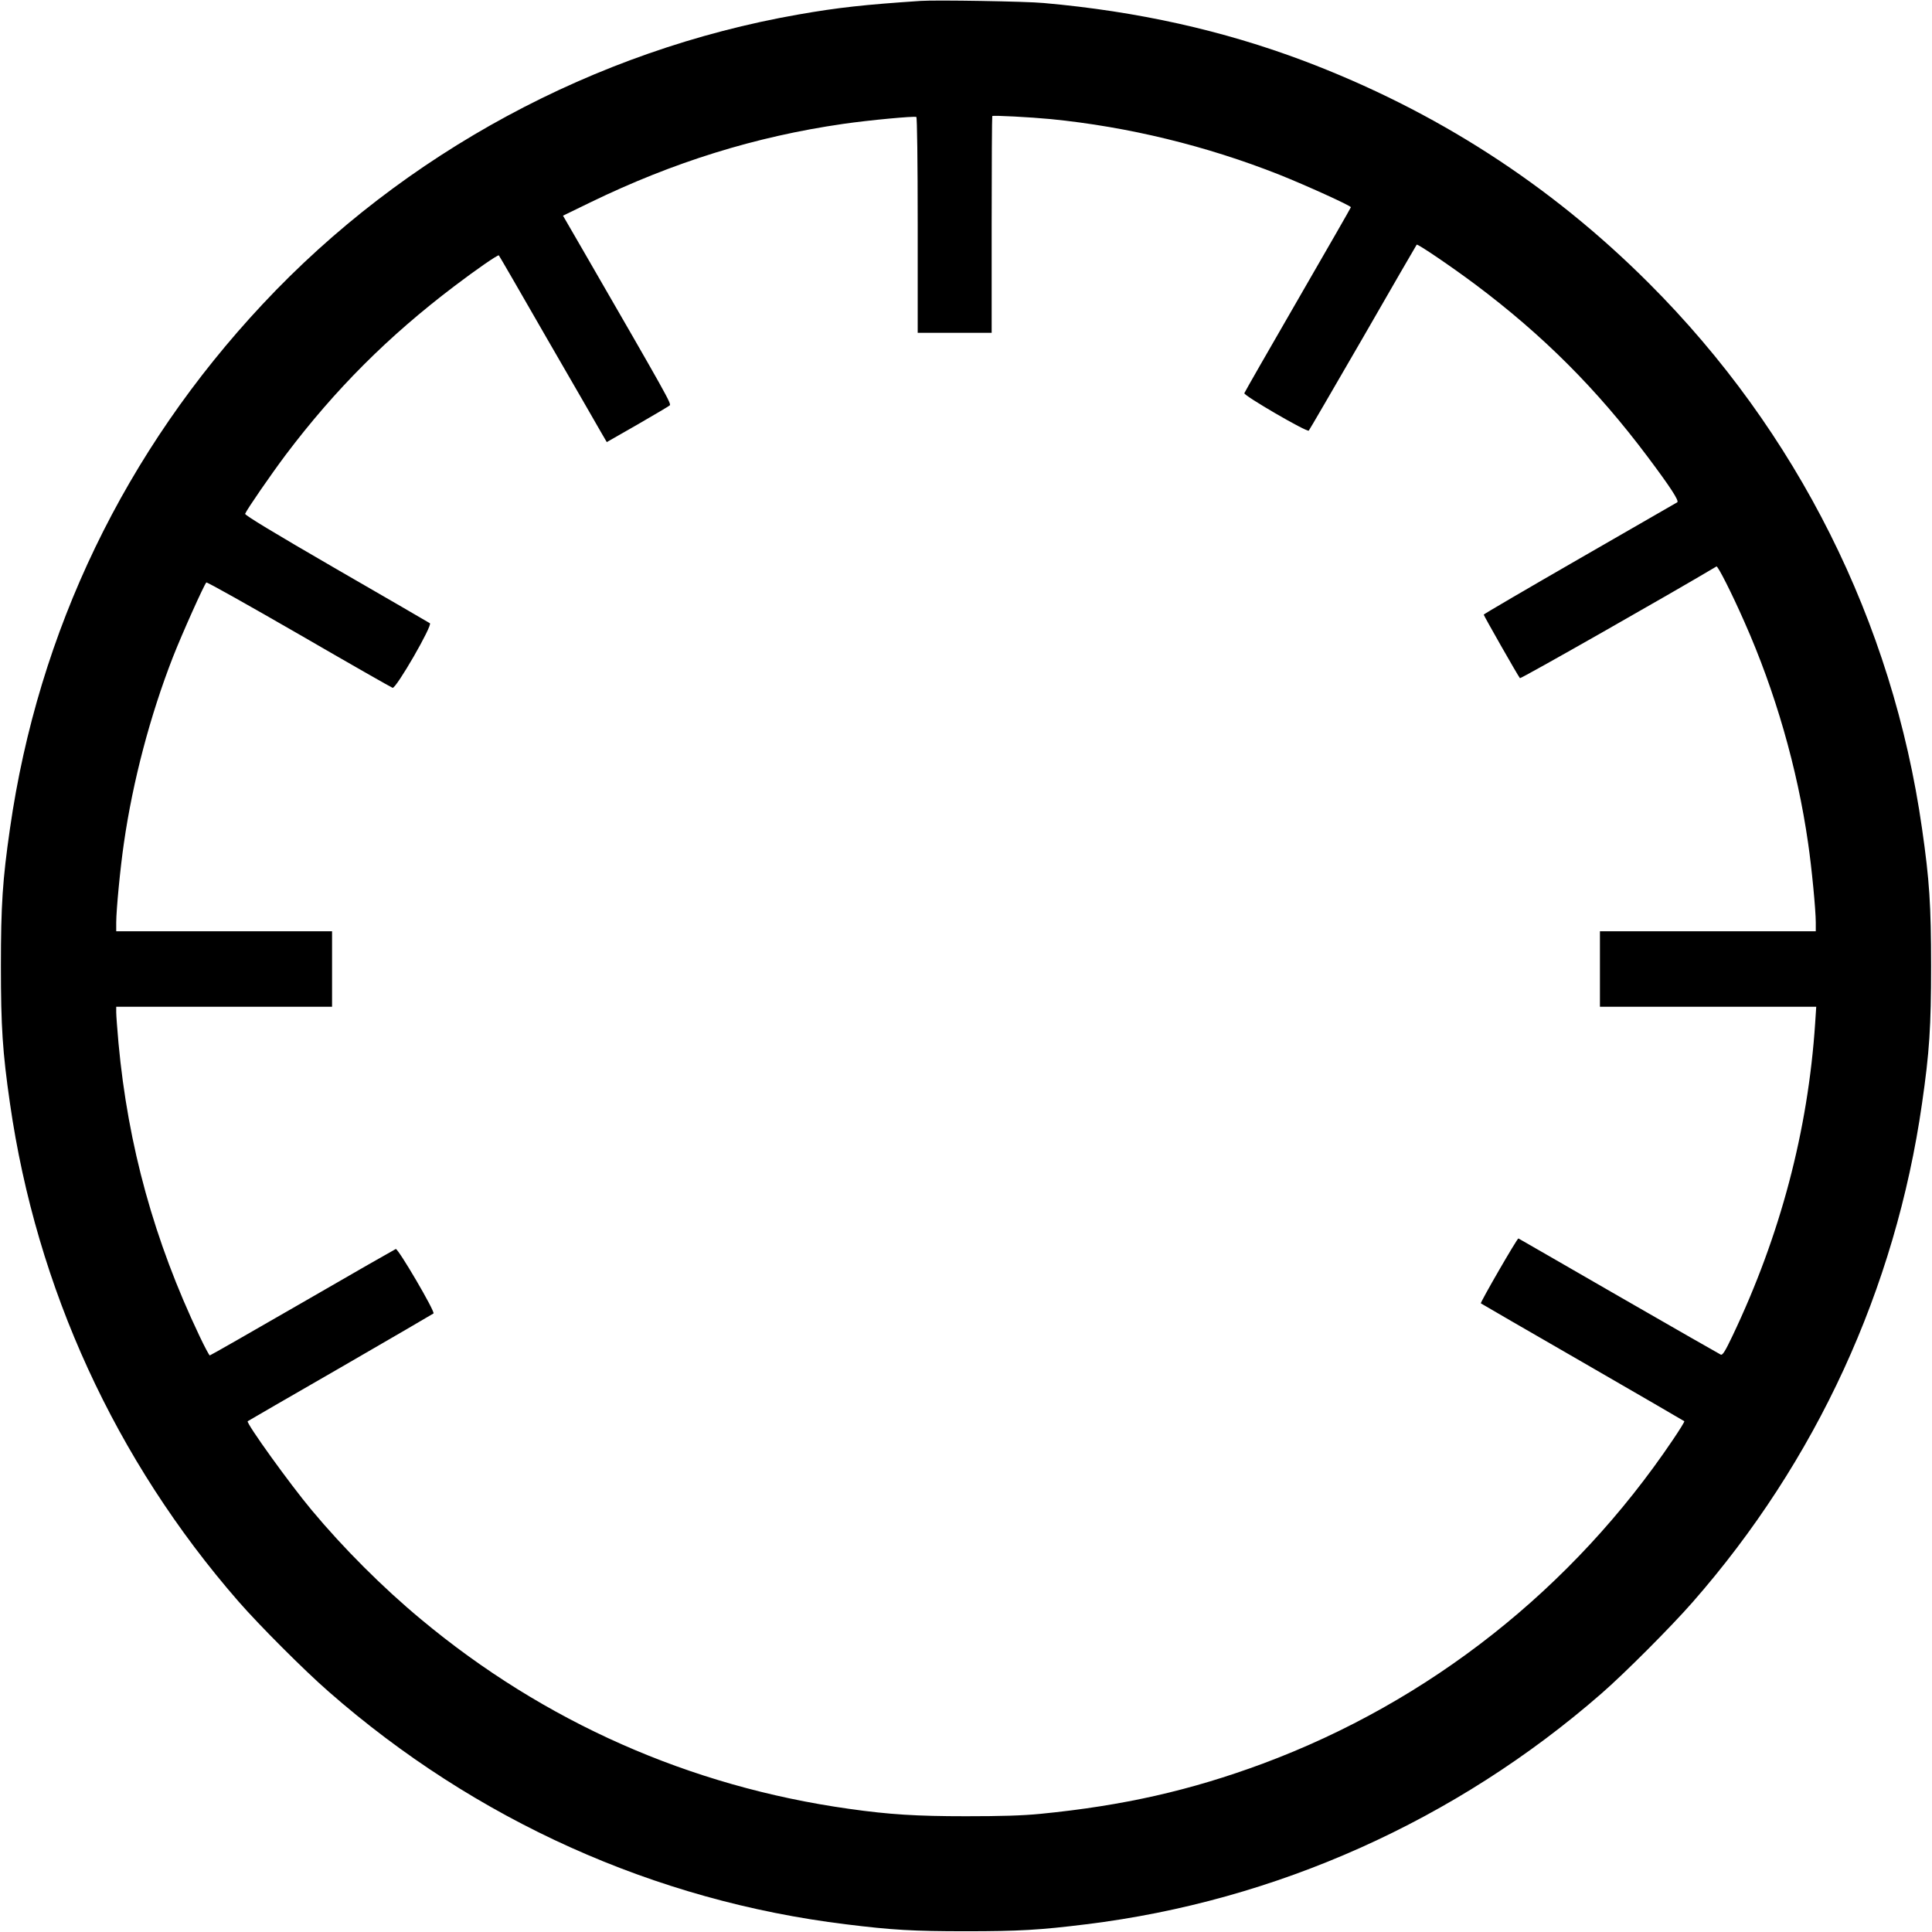 <?xml version="1.0" encoding="utf-8"?>
<!-- Generator: Adobe Illustrator 24.1.2, SVG Export Plug-In . SVG Version: 6.00 Build 0)  -->
<svg version="1.1" id="Слой_1" xmlns="http://www.w3.org/2000/svg" xmlns:xlink="http://www.w3.org/1999/xlink" x="0px" y="0px"
	 viewBox="0 0 1280 1280" style="enable-background:new 0 0 1280 1280;" xml:space="preserve">
<g transform="translate(0,1280) scale(0.1,-0.1)">
	<path d="M6100,12794c-374-25-548-44-810-90c-1350-236-2613-918-3548-1917C827,9810,254,8621,66,7310c-49-339-60-507-60-910
		s11-571,60-910c176-1225,698-2364,1514-3300c136-156,435-456,598-598C3149,741,4337,206,5605,51c306-38,447-46,795-46s489,8,795,46
		c1258,154,2451,688,3415,1529c153,133,463,444,603,604c820,935,1345,2076,1521,3306c49,339,60,507,60,910c0,402-11,570-60,910
		c-195,1370-827,2632-1810,3614c-654,654-1415,1144-2289,1474c-532,200-1098,327-1720,382C6802,12791,6199,12801,6100,12794z
		 M6961,12011c515-51,1031-177,1514-368c178-71,475-206,475-216c0-3-158-278-351-612s-353-613-355-620c-6-15,415-260,427-248
		c4,4,166,283,360,618c193,336,353,612,355,614c6,7,231-146,389-264c448-336,804-692,1140-1140c153-204,212-295,197-303
		c-6-4-297-171-646-372s-635-368-636-372c0-7,227-406,240-421c5-6,1007,564,1302,740c9,5,100-174,185-367c204-459,351-969,422-1465
		c24-163,51-444,51-527v-58h-715h-715v-250v-250h716h717l-7-107c-47-713-231-1409-548-2074c-48-101-65-128-77-124
		c-9,4-313,178-676,387s-662,382-665,383c-7,4-254-424-249-430c2-2,306-178,674-390c369-213,672-389,674-391c3-2-31-57-75-122
		c-665-987-1614-1736-2719-2147c-478-177-922-278-1470-332c-121-12-265-16-495-16c-326,0-507,11-775,49
		c-1054,148-2019,575-2835,1255c-252,209-516,473-725,724c-145,173-436,578-424,589c2,2,279,162,614,355c336,194,613,356,617,359
		c12,12-235,433-250,427c-7-3-286-162-619-355c-333-192-609-350-613-350s-35,58-69,130c-299,629-473,1258-536,1940
		c-8,91-15,182-15,203v37h715h715v250v250h-715H770v58c0,83,27,364,51,527c59,410,174,845,324,1230c61,156,207,481,222,496
		c4,4,280-151,613-343c333-193,612-352,621-355c23-7,267,416,247,428c-7,5-287,167-621,360c-411,238-606,356-603,365
		c11,28,171,260,270,392c327,433,678,784,1116,1116c142,108,289,210,295,204c2-1,146-250,320-553c175-302,335-580,356-617l39-67
		l203,116c111,64,207,121,214,127c12,11-10,51-575,1029l-132,228l183,89c548,266,1091,435,1672,519c173,25,473,53,486,46
		c5-4,9-287,9-718v-712h245h245v716c0,394,2,718,4,720C6580,12037,6825,12024,6961,12011z"/>
</g>
</svg>
